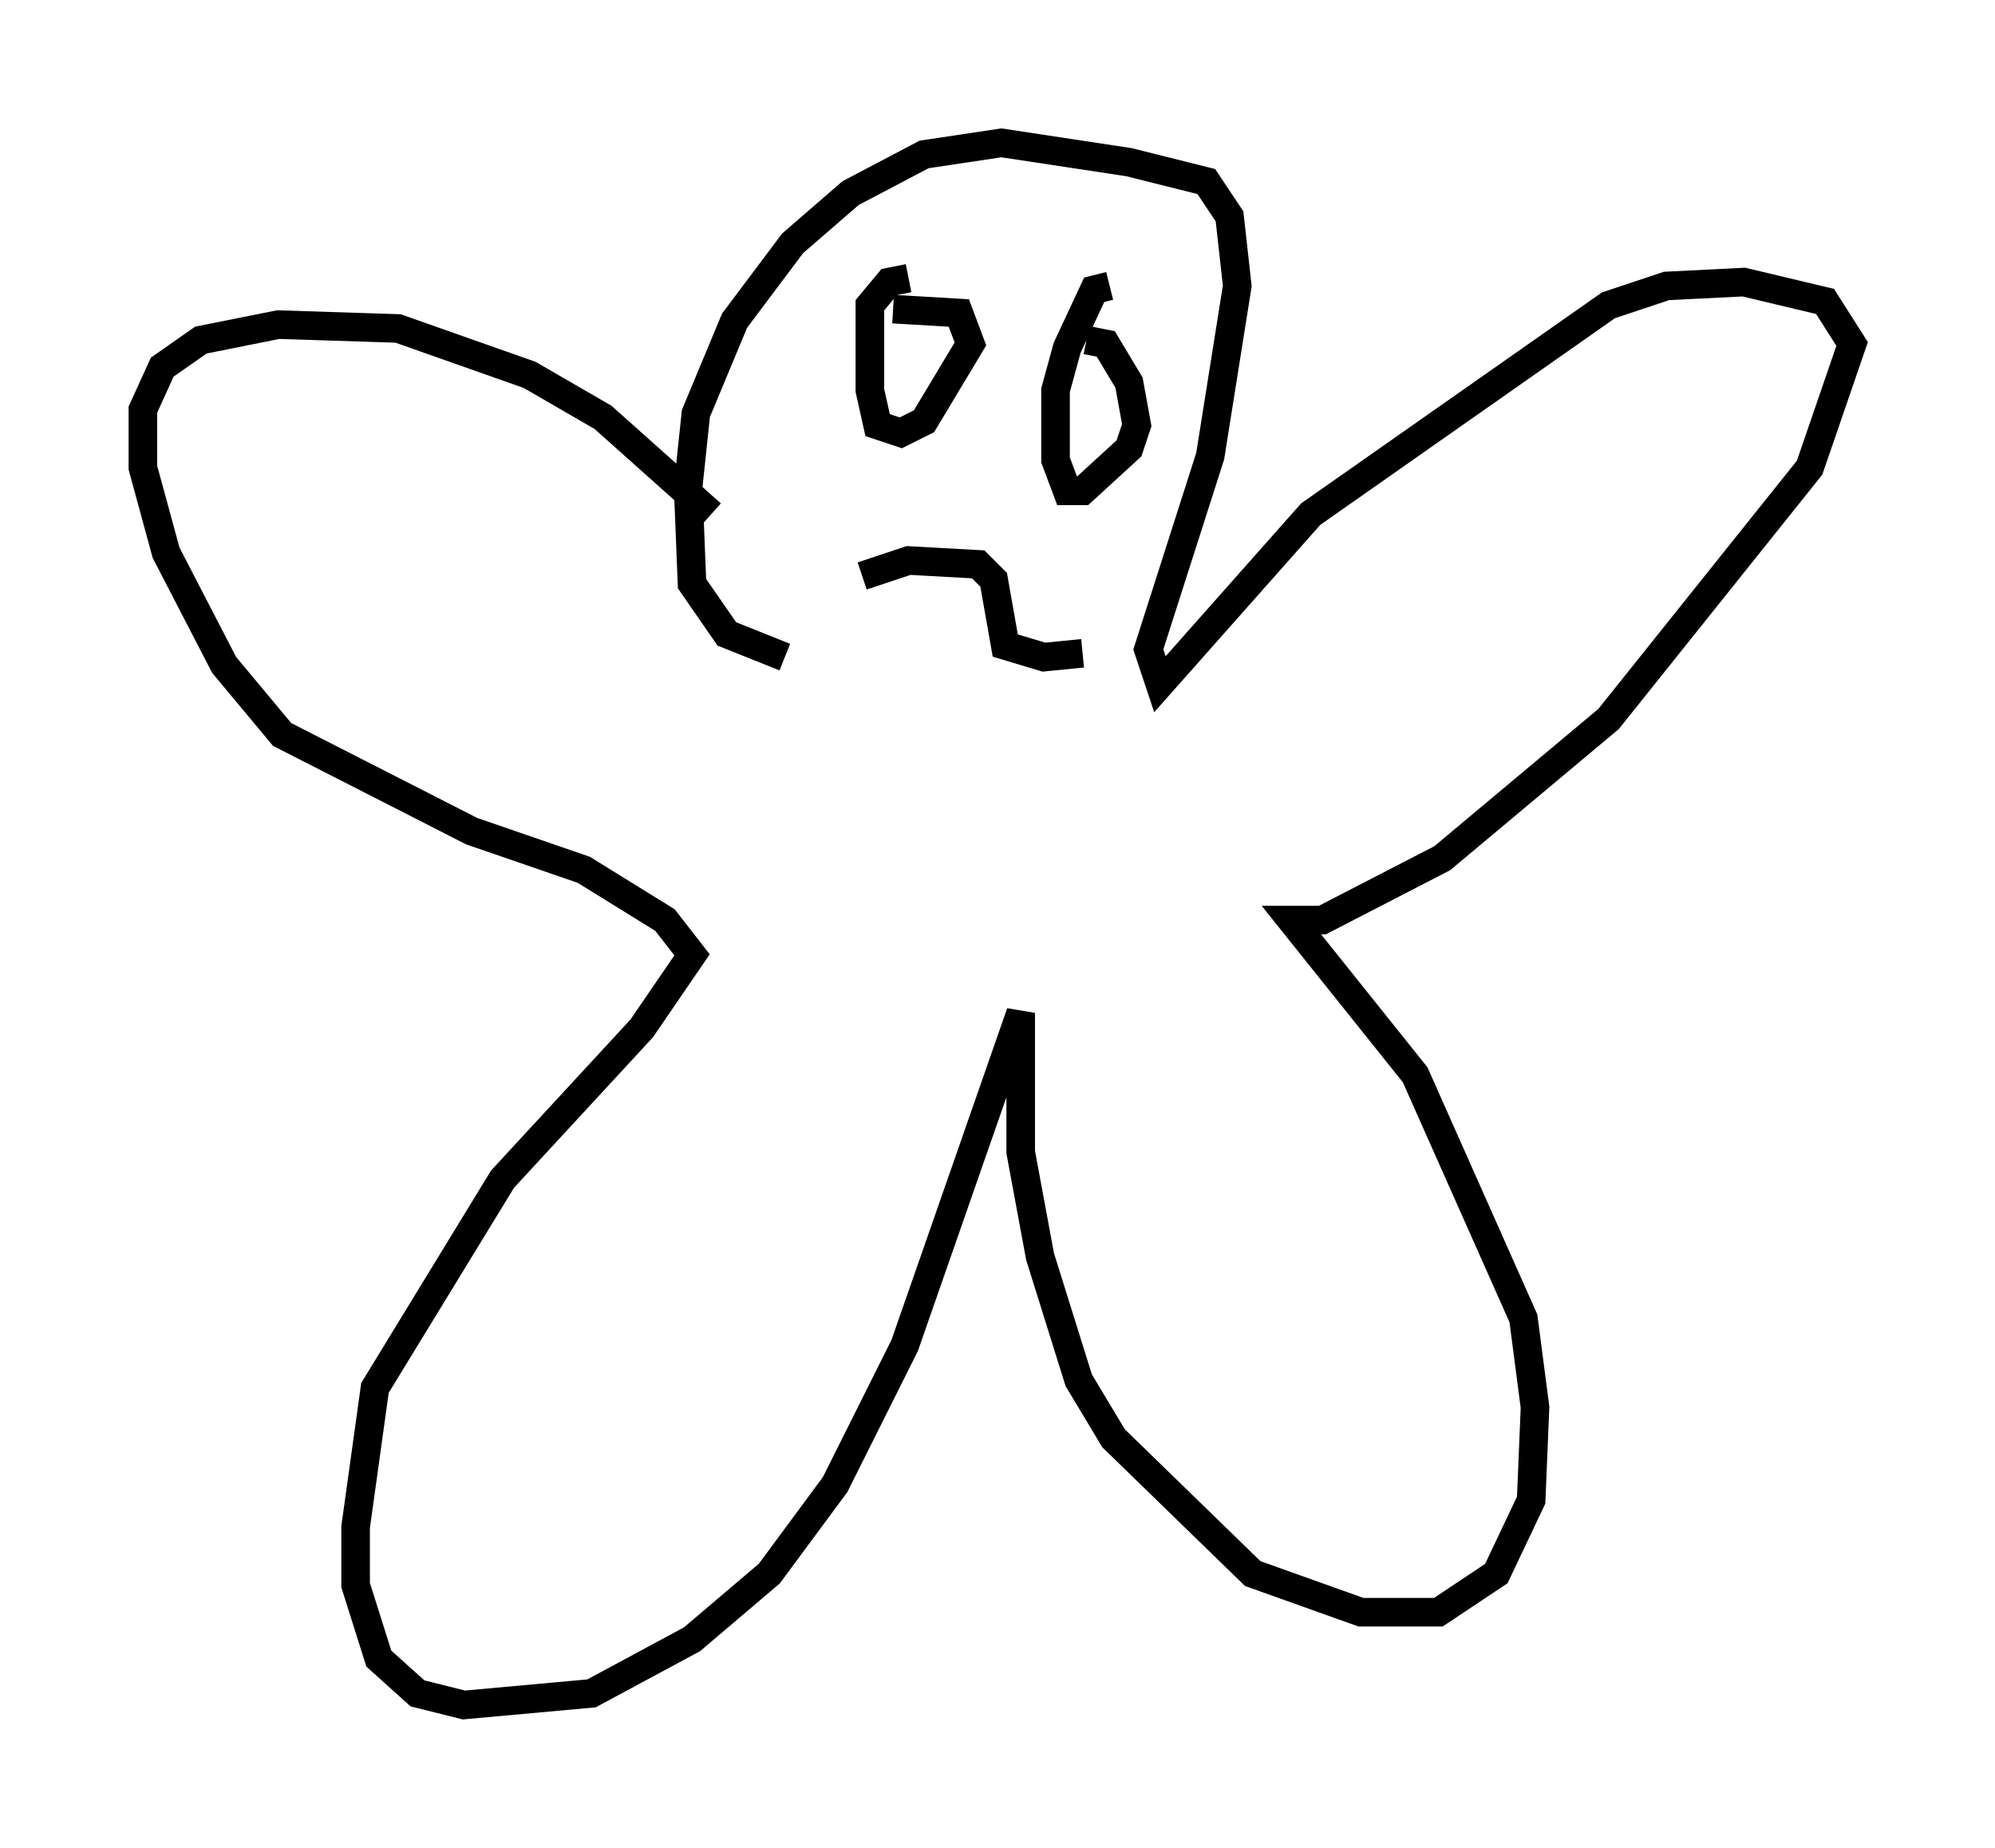 <?xml version="1.0" encoding="utf-8" ?>
<svg baseProfile="full" height="64.668" version="1.1" width="69.81" xmlns="http://www.w3.org/2000/svg" xmlns:ev="http://www.w3.org/2001/xml-events" xmlns:xlink="http://www.w3.org/1999/xlink"><defs /><rect fill="white" height="64.668" width="69.81" x="0" y="0" /><path d="M26.38, 20.02 m-1.488, -2.03 l-3.789, -3.383 -2.571, -1.488 l-4.601, -1.624 -4.195, -0.135 l-2.706, 0.541 -1.353, 0.947 l-0.677, 1.488 0.0, 2.03 l0.812, 2.977 2.03, 3.924 l2.03, 2.436 6.631, 3.383 l3.924, 1.353 2.842, 1.759 l0.947, 1.218 -1.759, 2.571 l-4.871, 5.277 -4.465, 7.307 l-0.677, 4.871 0.0, 2.03 l0.812, 2.571 1.353, 1.218 l1.624, 0.406 4.465, -0.406 l3.518, -1.894 2.706, -2.3 l2.3, -3.112 2.436, -4.871 l4.059, -11.637 0.0, 4.871 l0.677, 3.654 1.353, 4.33 l1.218, 2.03 4.871, 4.736 l3.789, 1.353 2.706, 0.0 l2.03, -1.353 1.218, -2.571 l0.135, -3.248 -0.406, -3.112 l-3.789, -8.525 -4.33, -5.413 l1.083, 0.0 4.195, -2.165 l5.819, -4.871 7.036, -8.796 l1.488, -4.33 -0.947, -1.488 l-2.842, -0.677 -2.706, 0.135 l-2.03, 0.677 -10.419, 7.307 l-5.277, 5.954 -0.406, -1.218 l2.165, -6.766 0.947, -5.954 l-0.271, -2.436 -0.812, -1.218 l-2.706, -0.677 -4.465, -0.677 l-2.706, 0.406 -2.571, 1.353 l-2.03, 1.759 -2.03, 2.706 l-1.353, 3.248 -0.271, 2.571 l0.135, 3.383 1.218, 1.759 l2.03, 0.812 m4.33, -13.261 l-0.677, 0.135 -0.677, 0.812 l0.0, 2.977 0.271, 1.218 l0.812, 0.271 0.812, -0.406 l1.624, -2.706 -0.406, -1.083 l-2.3, -0.135 m7.578, -0.812 l-0.541, 0.135 -0.947, 2.03 l-0.406, 1.488 0.0, 2.436 l0.406, 1.083 0.541, 0.0 l1.624, -1.488 0.271, -0.812 l-0.271, -1.488 -0.812, -1.353 l-0.677, -0.135 m-7.848, 8.254 l1.624, -0.541 2.436, 0.135 l0.541, 0.541 0.406, 2.3 l1.353, 0.406 1.353, -0.135 " fill="none" stroke="black" stroke-width="1" /></svg>